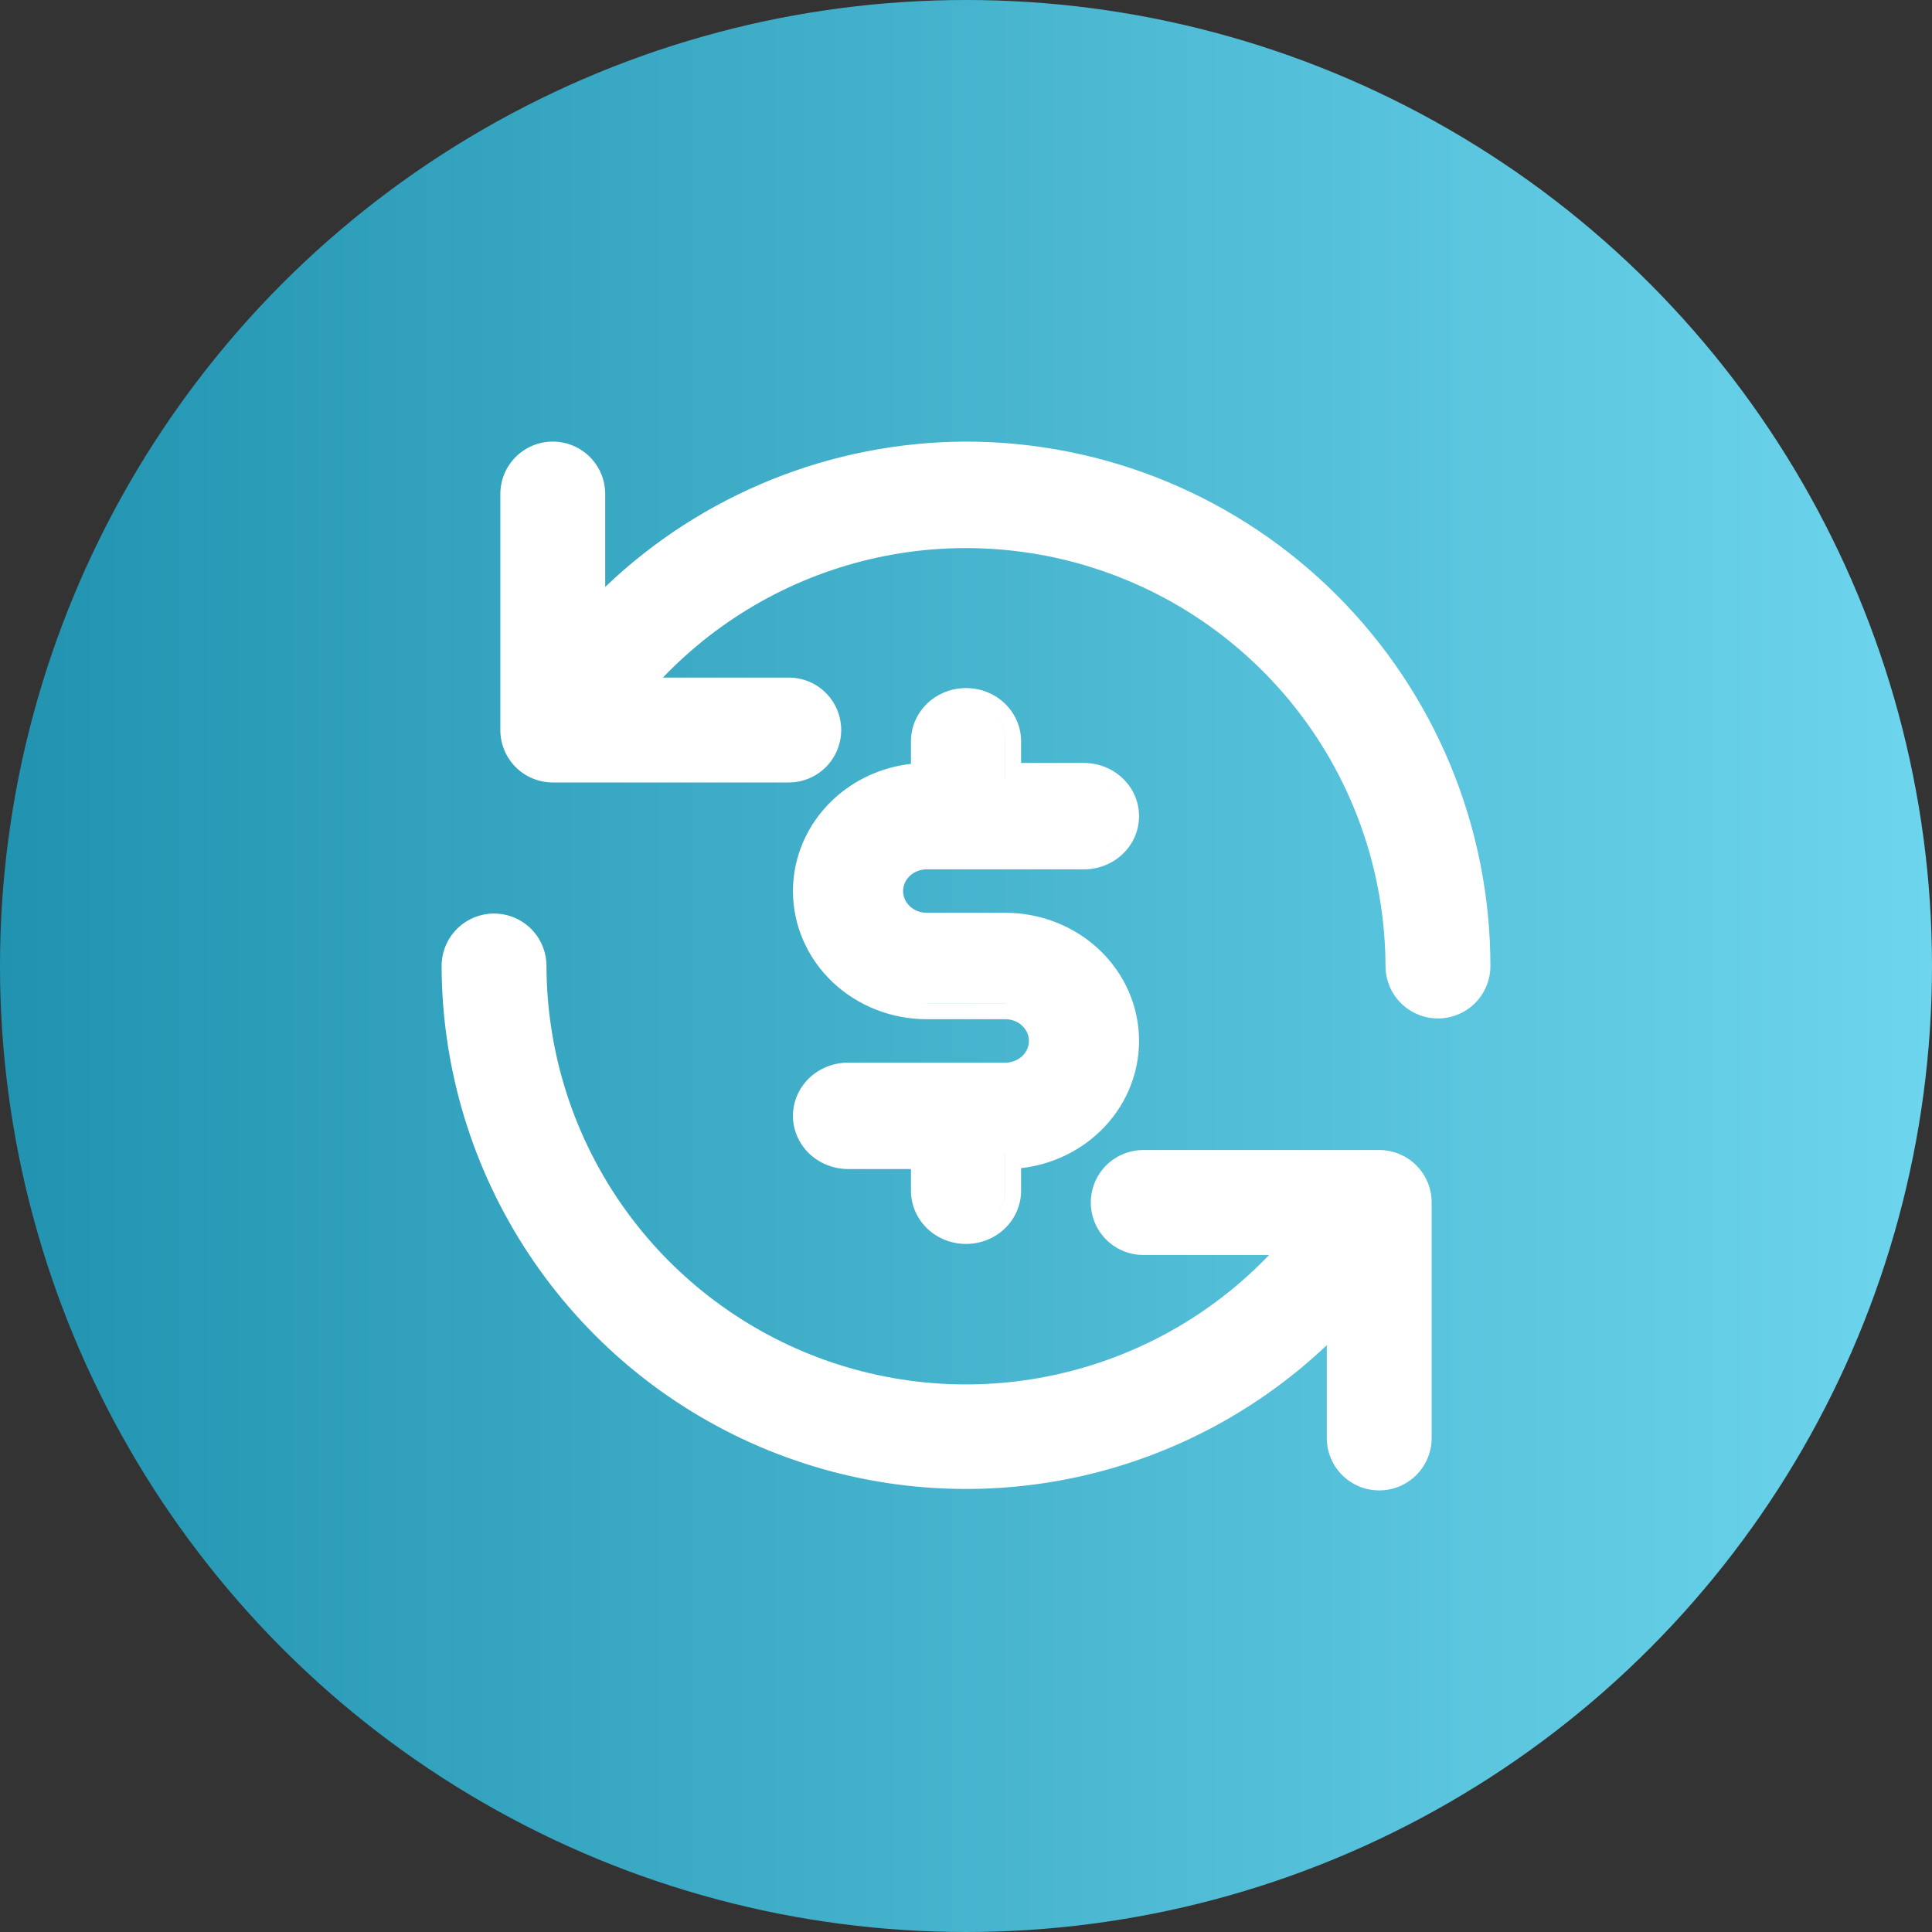 <svg width="35" height="35" viewBox="0 0 35 35" fill="none" xmlns="http://www.w3.org/2000/svg">
<rect x="0" y="0" width="35" height="35" fill="#333333" stroke="none"/>
<circle cx="17.5" cy="17.5" r="17.5" fill="url(#paint0_linear_20034_285443)"/>
<path fill-rule="evenodd" clip-rule="evenodd" d="M20.711 20.834H25.015C25.26 20.842 25.493 20.944 25.665 21.119C25.836 21.294 25.934 21.53 25.936 21.775V26.05C25.936 26.302 25.836 26.544 25.658 26.722C25.48 26.9 25.238 27 24.986 27C24.734 27 24.492 26.9 24.314 26.722C24.136 26.544 24.036 26.302 24.036 26.05V24.369C22.69 25.645 20.999 26.499 19.173 26.826C17.347 27.152 15.465 26.937 13.76 26.207C12.054 25.477 10.6 24.263 9.577 22.715C8.553 21.168 8.005 19.355 8 17.5C8 17.248 8.1 17.006 8.278 16.828C8.456 16.65 8.698 16.55 8.95 16.55C9.202 16.55 9.444 16.65 9.622 16.828C9.8 17.006 9.9 17.248 9.9 17.5C9.904 19.016 10.361 20.496 11.213 21.75C12.064 23.003 13.271 23.974 14.678 24.537C16.086 25.1 17.629 25.229 19.11 24.907C20.592 24.586 21.943 23.83 22.991 22.735H20.711C20.459 22.735 20.217 22.634 20.039 22.456C19.861 22.278 19.761 22.037 19.761 21.785C19.761 21.532 19.861 21.291 20.039 21.113C20.217 20.935 20.459 20.834 20.711 20.834ZM10.964 10.632C12.725 8.949 15.065 8.007 17.5 8C18.748 8 19.983 8.246 21.136 8.723C22.288 9.201 23.335 9.9 24.218 10.783C25.1 11.665 25.799 12.712 26.277 13.864C26.754 15.017 27 16.252 27 17.5C27 17.752 26.9 17.994 26.722 18.172C26.544 18.35 26.302 18.45 26.05 18.45C25.798 18.45 25.556 18.35 25.378 18.172C25.2 17.994 25.1 17.752 25.1 17.5C25.094 15.985 24.636 14.507 23.784 13.254C22.931 12.002 21.724 11.032 20.317 10.471C18.91 9.909 17.368 9.781 15.887 10.102C14.407 10.424 13.056 11.181 12.009 12.275H14.289C14.541 12.275 14.783 12.375 14.961 12.553C15.139 12.731 15.239 12.973 15.239 13.225C15.239 13.477 15.139 13.719 14.961 13.897C14.783 14.075 14.541 14.175 14.289 14.175H10.014C9.762 14.175 9.52 14.075 9.342 13.897C9.164 13.719 9.064 13.477 9.064 13.225V8.95C9.064 8.698 9.164 8.456 9.342 8.278C9.52 8.1 9.762 8 10.014 8C10.266 8 10.508 8.1 10.686 8.278C10.864 8.456 10.964 8.698 10.964 8.95V10.632ZM20.338 15.472C20.15 15.651 19.898 15.749 19.638 15.749H16.788C16.67 15.749 16.56 15.794 16.481 15.869C16.402 15.944 16.36 16.043 16.36 16.143C16.36 16.243 16.402 16.341 16.481 16.416C16.56 16.492 16.67 16.536 16.788 16.536H18.213C18.851 16.536 19.466 16.778 19.921 17.211C20.377 17.645 20.635 18.237 20.635 18.857C20.635 19.477 20.377 20.069 19.921 20.503C19.534 20.872 19.032 21.101 18.498 21.162V21.571C18.498 21.832 18.389 22.078 18.201 22.258C18.013 22.437 17.761 22.535 17.5 22.535C17.24 22.535 16.988 22.437 16.8 22.258C16.611 22.078 16.503 21.832 16.503 21.571V21.178H15.363C15.103 21.178 14.851 21.079 14.662 20.901C14.474 20.721 14.365 20.474 14.365 20.214C14.365 19.954 14.474 19.708 14.662 19.528C14.851 19.349 15.103 19.251 15.363 19.251H18.213C18.331 19.251 18.441 19.206 18.52 19.131C18.599 19.056 18.64 18.957 18.64 18.857C18.64 18.757 18.599 18.659 18.52 18.584C18.441 18.508 18.331 18.464 18.213 18.464H16.788C16.15 18.464 15.535 18.222 15.08 17.789C14.624 17.355 14.365 16.763 14.365 16.143C14.365 15.523 14.624 14.931 15.08 14.497C15.467 14.128 15.969 13.899 16.503 13.838V13.429C16.503 13.168 16.611 12.922 16.8 12.742C16.988 12.563 17.24 12.465 17.5 12.465C17.761 12.465 18.013 12.563 18.201 12.742C18.389 12.922 18.498 13.168 18.498 13.429V13.822H19.638C19.898 13.822 20.15 13.92 20.338 14.1C20.527 14.279 20.635 14.525 20.635 14.786C20.635 15.046 20.527 15.292 20.338 15.472ZM19.638 15.464H16.788C16.599 15.464 16.418 15.536 16.284 15.663C16.15 15.79 16.075 15.963 16.075 16.143C16.075 16.323 16.15 16.495 16.284 16.623C16.406 16.738 16.567 16.808 16.737 16.82C16.566 16.808 16.405 16.738 16.284 16.623C16.15 16.495 16.075 16.323 16.075 16.143C16.075 15.963 16.15 15.79 16.284 15.663C16.417 15.536 16.599 15.464 16.788 15.464H19.637C19.826 15.464 20.008 15.393 20.141 15.265C20.275 15.138 20.35 14.966 20.35 14.786C20.35 14.606 20.275 14.433 20.141 14.306C20.02 14.19 19.859 14.12 19.688 14.109C19.859 14.12 20.02 14.19 20.142 14.306C20.275 14.433 20.35 14.606 20.35 14.786C20.35 14.966 20.275 15.138 20.142 15.265C20.008 15.393 19.827 15.464 19.638 15.464ZM19.724 17.418C19.36 17.071 18.878 16.862 18.368 16.827C18.878 16.862 19.36 17.071 19.724 17.418C20.125 17.799 20.35 18.317 20.35 18.857C20.35 19.397 20.125 19.915 19.724 20.297C19.323 20.678 18.78 20.893 18.213 20.893V21.571C18.213 21.751 18.138 21.924 18.004 22.051C17.871 22.178 17.689 22.25 17.5 22.25C17.483 22.25 17.466 22.249 17.45 22.248C17.466 22.249 17.483 22.25 17.5 22.25C17.689 22.25 17.87 22.178 18.004 22.051C18.137 21.924 18.212 21.751 18.212 21.571V20.893C18.779 20.893 19.323 20.678 19.724 20.297C20.125 19.915 20.35 19.397 20.35 18.857C20.35 18.317 20.125 17.799 19.724 17.418ZM16.788 20.893V20.893H15.363C15.346 20.893 15.329 20.892 15.312 20.891C15.329 20.892 15.346 20.893 15.363 20.893H16.788ZM18.212 18.178C18.23 18.178 18.247 18.179 18.263 18.18C18.247 18.179 18.23 18.179 18.213 18.179H16.788C16.745 18.179 16.702 18.177 16.659 18.175C16.701 18.177 16.744 18.178 16.788 18.178H18.212ZM18.004 12.949C17.882 12.833 17.721 12.763 17.551 12.752C17.721 12.763 17.883 12.833 18.004 12.949C18.138 13.076 18.213 13.249 18.213 13.429V14.107H18.212V13.428C18.212 13.249 18.137 13.076 18.004 12.949Z" fill="white"/>
<defs>
<linearGradient id="paint0_linear_20034_285443" x1="0" y1="17.5" x2="35" y2="17.5" gradientUnits="userSpaceOnUse">
<stop stop-color="#2193B0"/>
<stop offset="1" stop-color="#6DD5ED"/>
</linearGradient>
</defs>
</svg>
